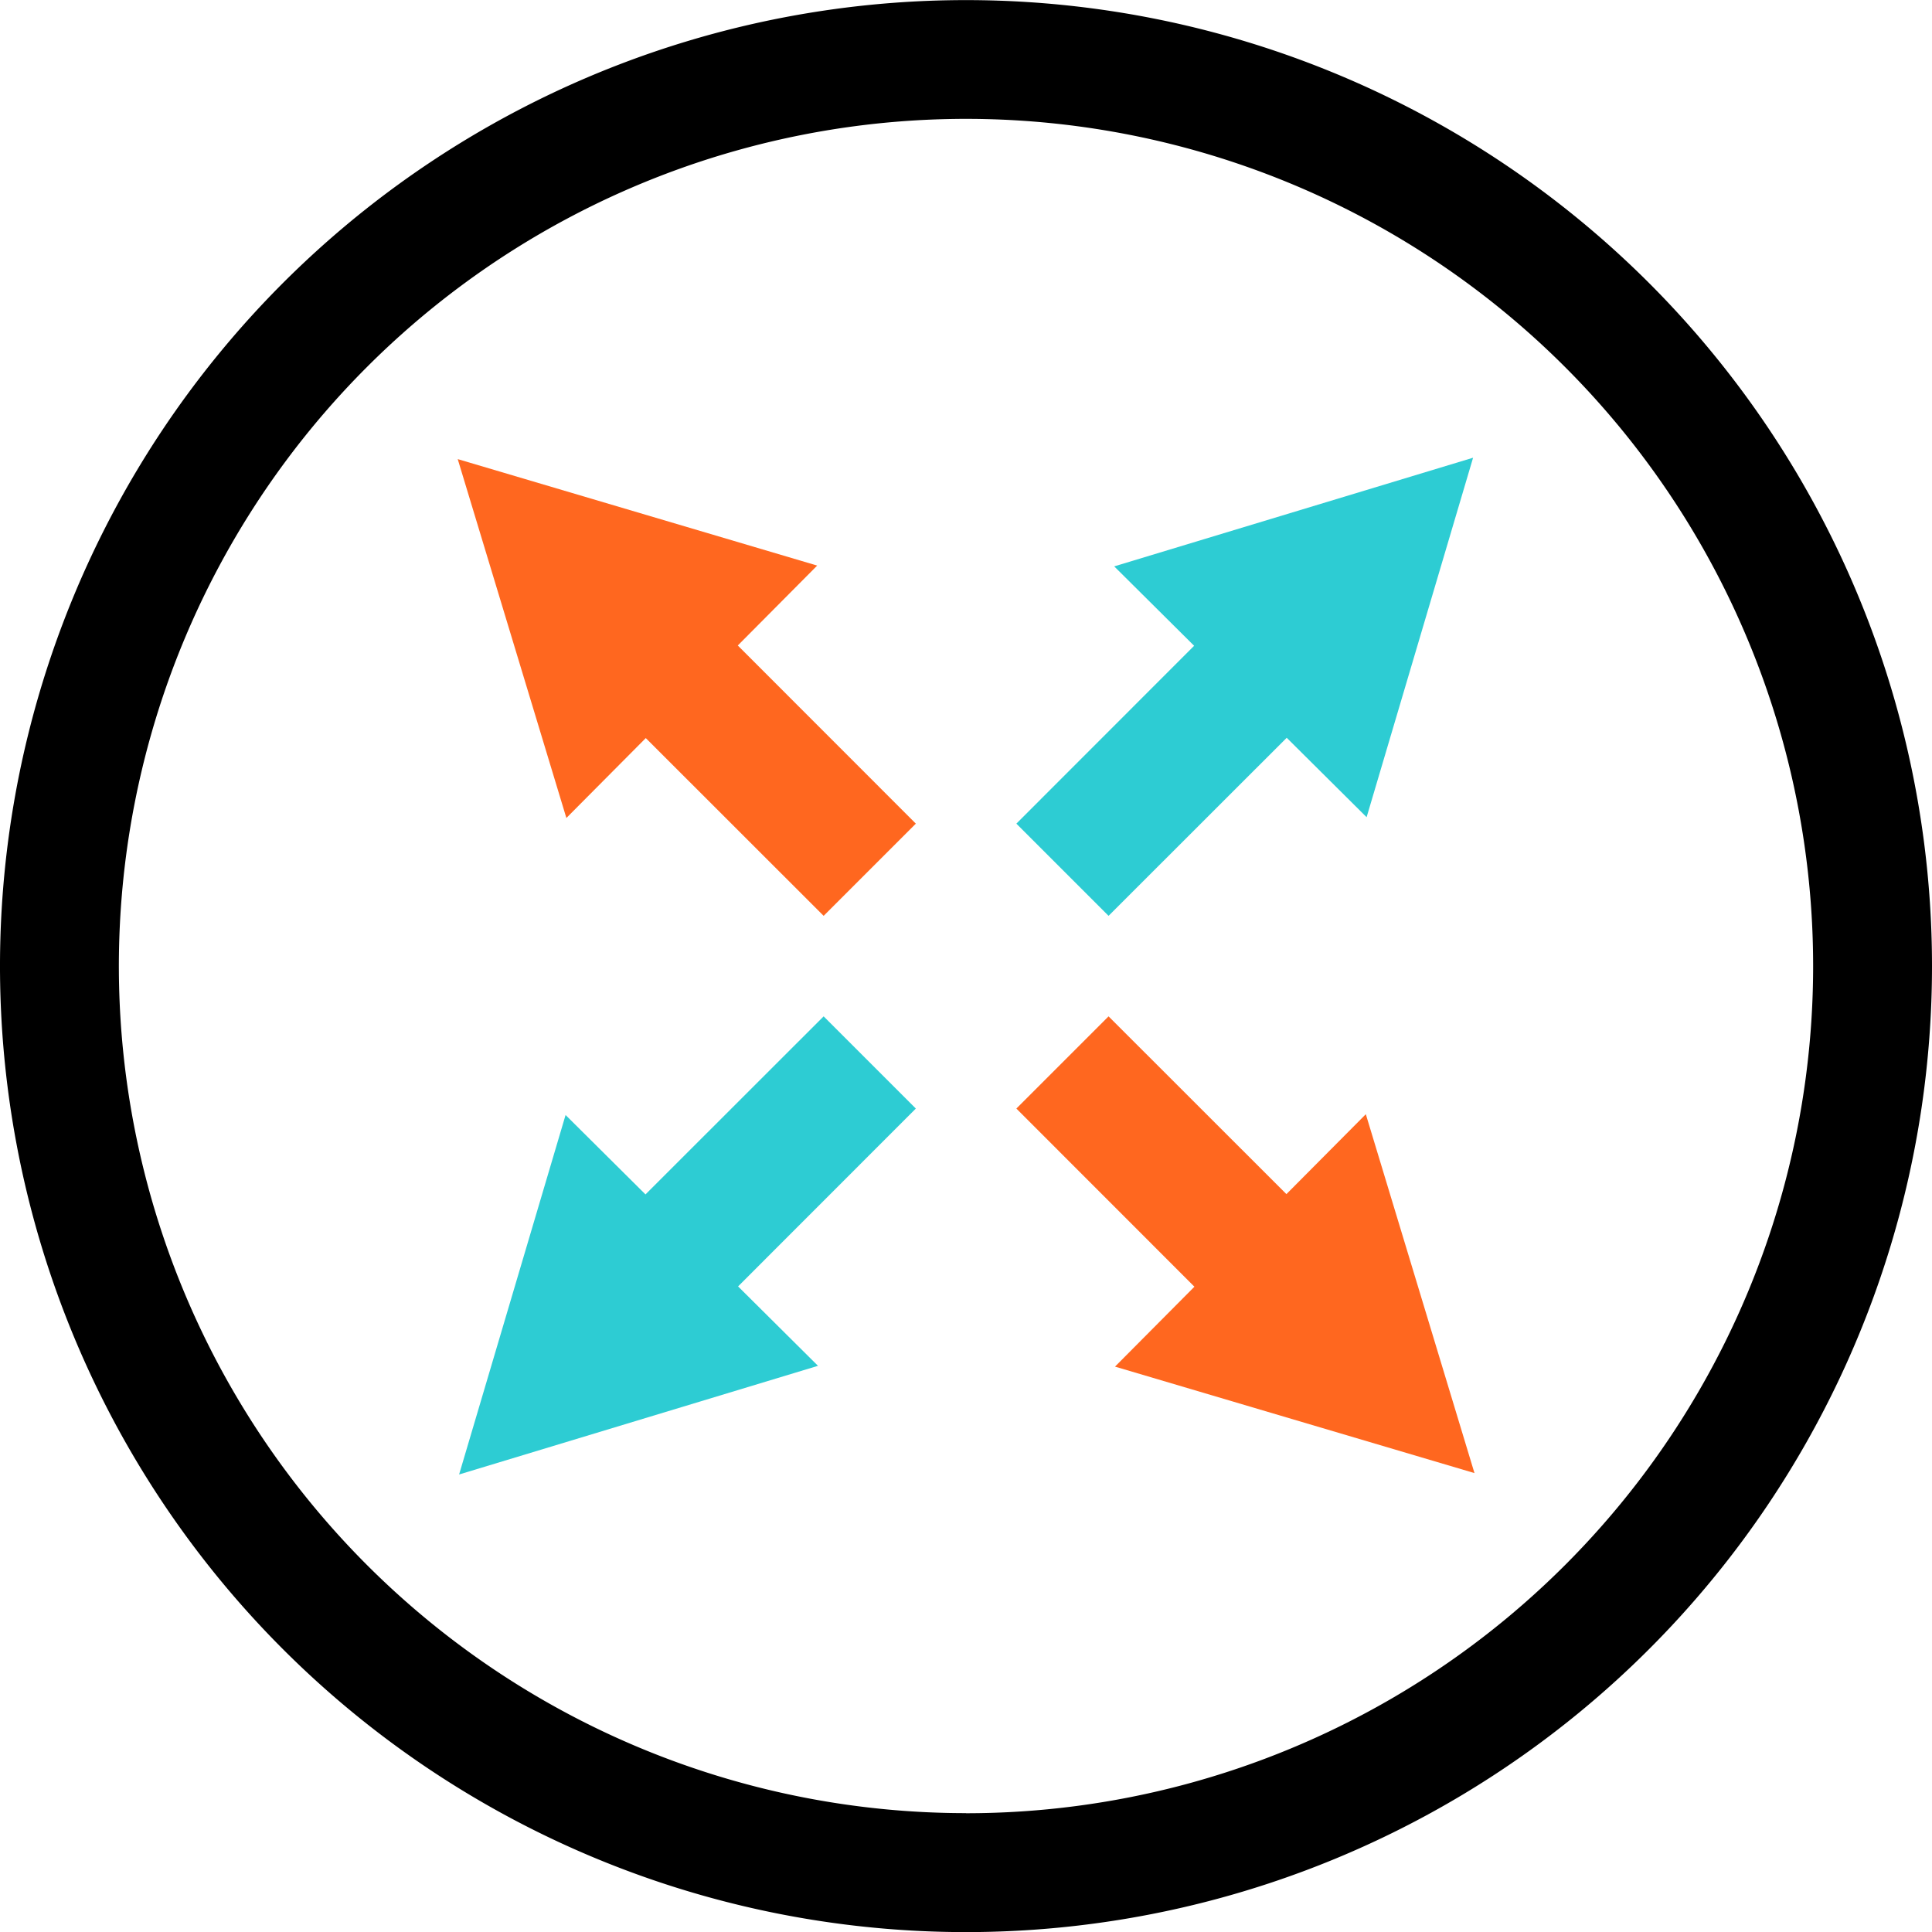 <svg id="_-Way_Stretch" data-name=" -Way Stretch" xmlns="http://www.w3.org/2000/svg" viewBox="0 0 194.88 194.88"><defs><style>.cls-1{fill:#ff671f;}.cls-2{fill:#2dccd3;}</style></defs><title>4_way_stretch</title><polygon class="cls-1" points="82.43 57.05 46.17 46.31 57.13 82.51 65.14 74.45 83.08 92.38 92.38 83.08 74.42 65.11 82.43 57.05"/><polygon class="cls-1" points="129.76 120.45 111.82 102.52 102.52 111.82 120.48 129.79 112.47 137.85 148.73 148.59 137.77 112.39 129.76 120.45"/><polygon class="cls-2" points="111.82 92.38 129.79 74.42 137.85 82.43 148.59 46.17 112.39 57.13 120.45 65.14 102.52 83.08 111.82 92.38"/><polygon class="cls-2" points="83.08 102.52 65.11 120.48 57.05 112.47 46.31 148.73 82.51 137.77 74.45 129.76 92.38 111.82 83.08 102.52"/><path d="M97.43,0a97.44,97.44,0,1,0,97.44,97.44A97.44,97.44,0,0,0,97.43,0h0Zm0,182.88a85.45,85.45,0,1,1,85.45-85.45h0a85.45,85.45,0,0,1-85.44,85.46h0Z" transform="translate(0.01 0.01)"/></svg>